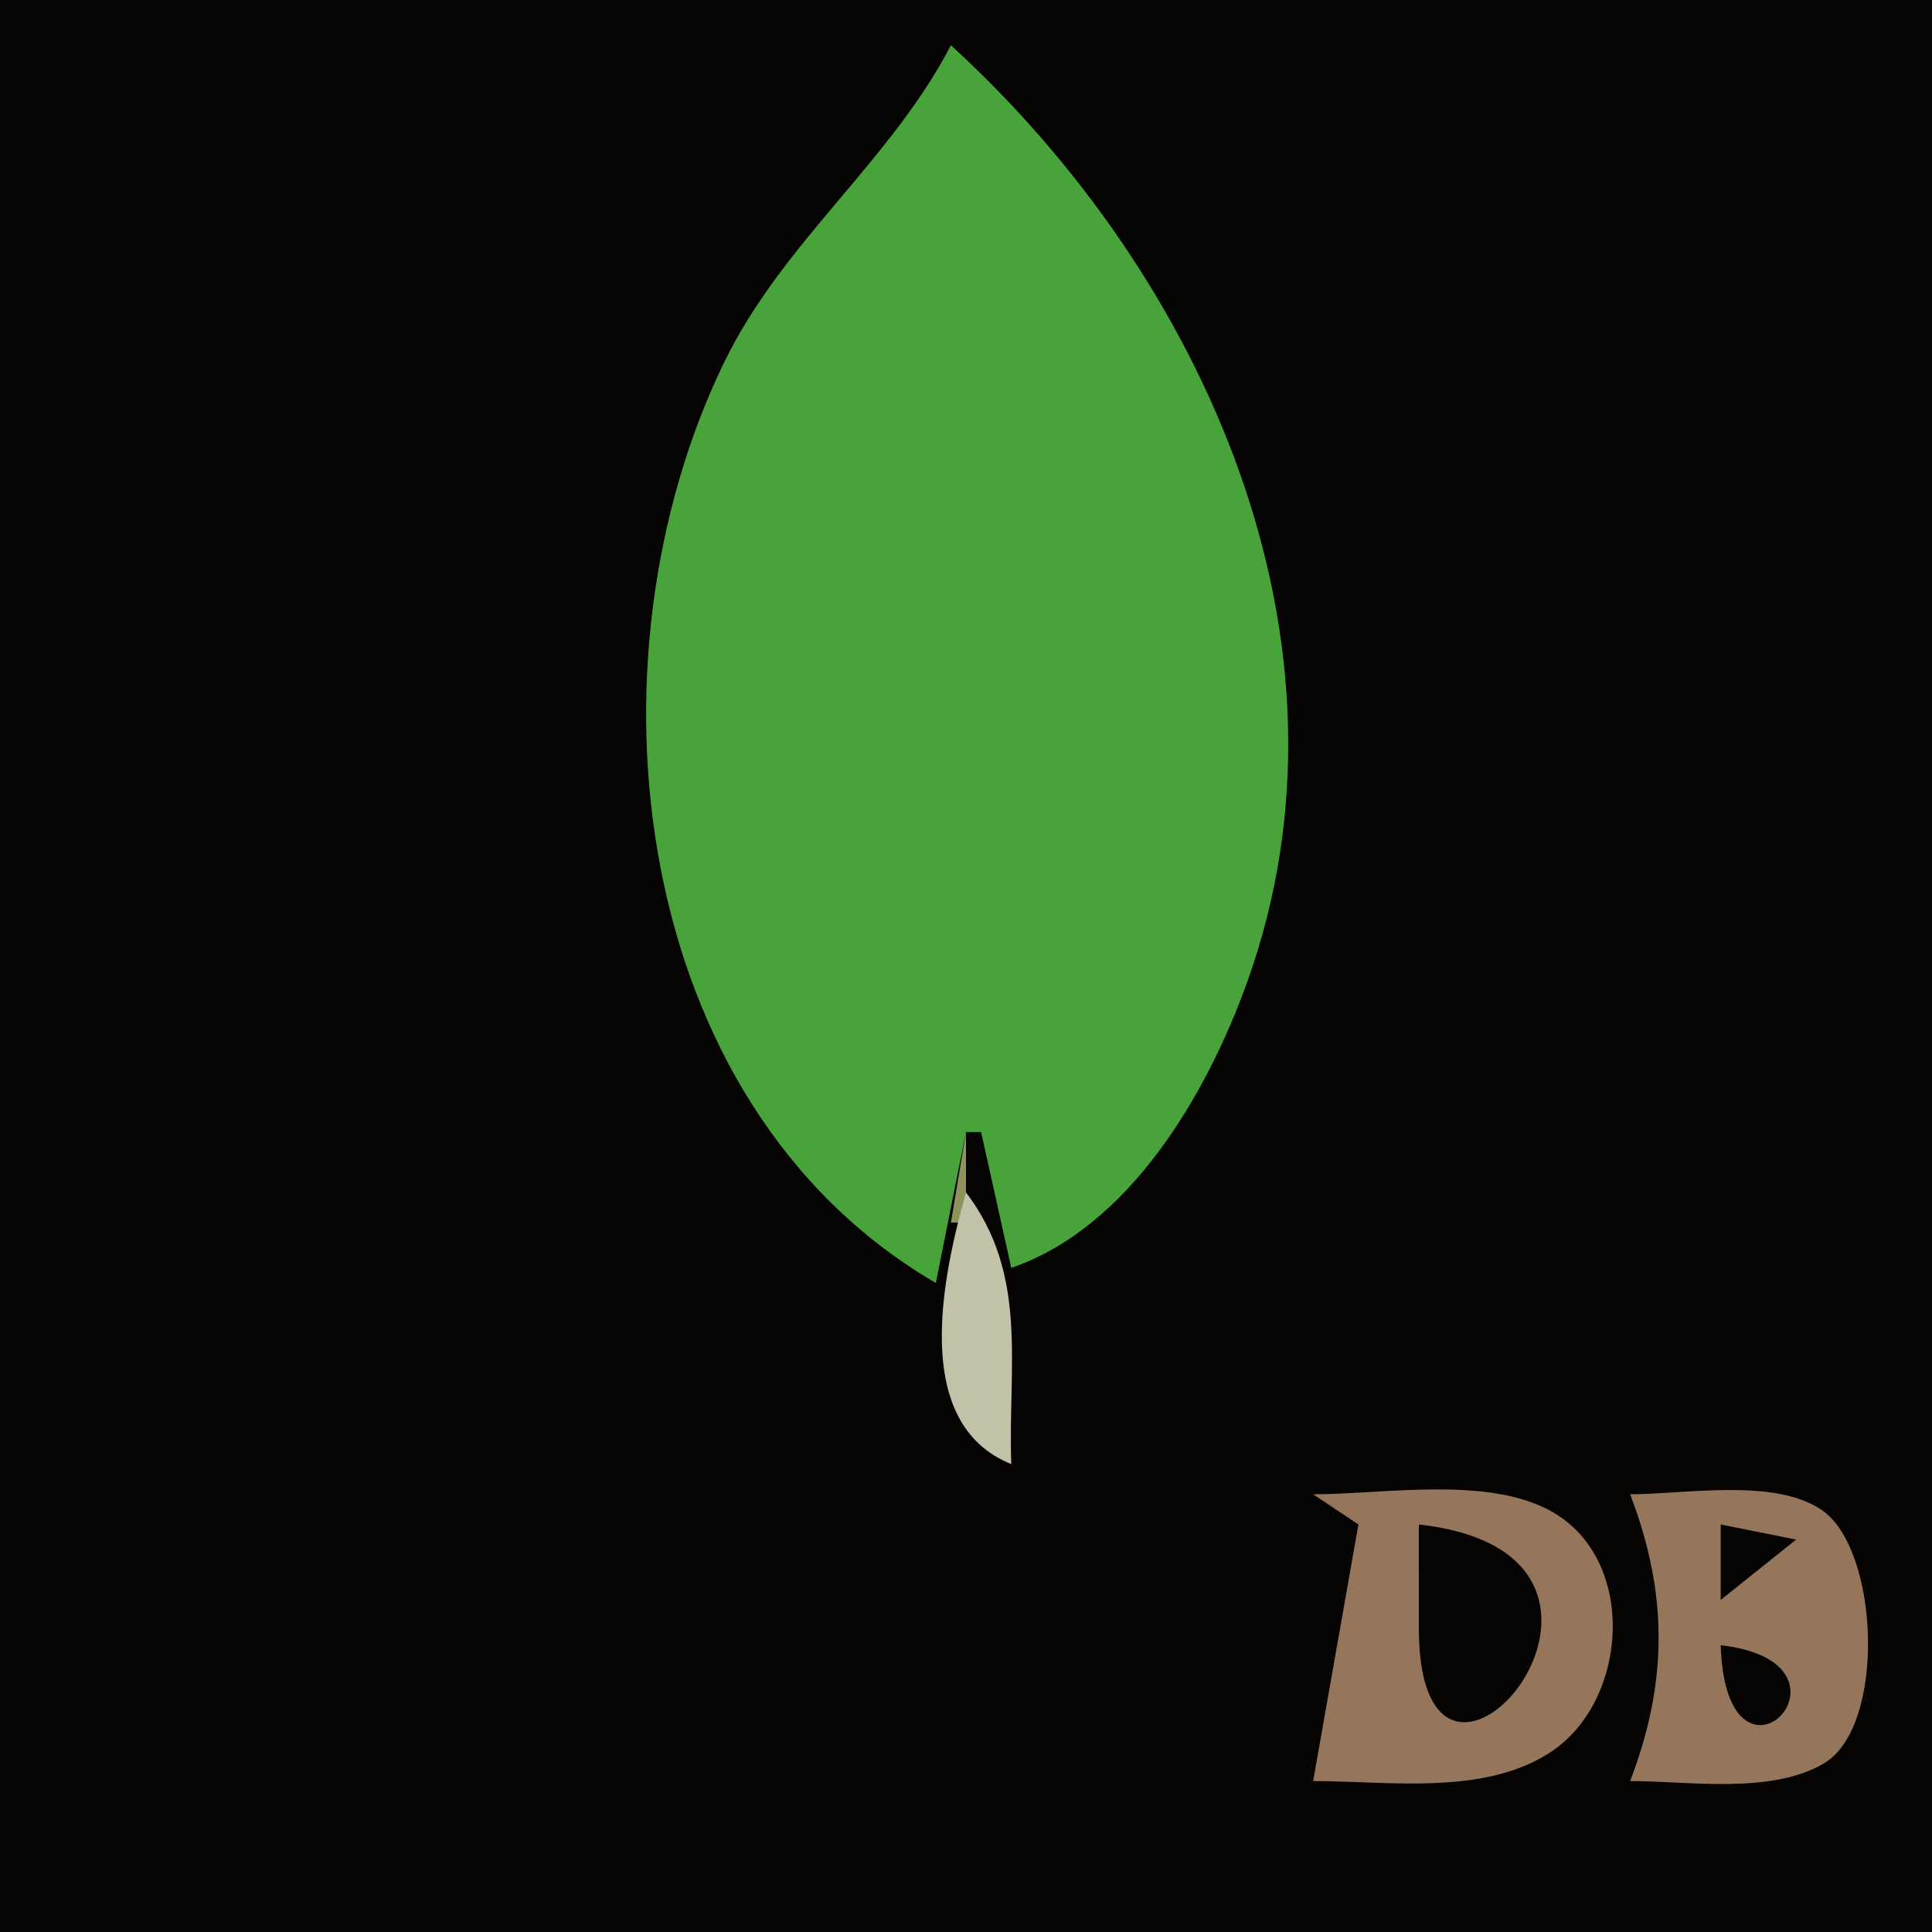 <?xml version="1.0" standalone="yes"?>
<svg xmlns="http://www.w3.org/2000/svg" width="128" height="128">
<path style="fill:#050403; stroke:none;" d="M0 0L0 128L128 128L128 0L0 0z"/>
<path style="fill:#49a33b; stroke:none;" d="M63 3C59.011 10.688 51.855 16.032 47.981 24C38.379 43.751 41.645 73.136 62 85L64 75L65 75L67 84C74.824 81.318 79.975 72.488 82.652 65C90.683 42.537 79.791 18.332 63 3z"/>
<path style="fill:#96765b; stroke:none;" d="M81 29L82 30L81 29M43 38L44 39L43 38z"/>
<path style="fill:#8f925b; stroke:none;" d="M64 75L63 81L64 81L64 75z"/>
<path style="fill:#c2c2a8; stroke:none;" d="M64 79C62.429 84.603 60.321 94.315 67 97C66.765 90.479 68.177 84.494 64 79z"/>
<path style="fill:#8f925b; stroke:none;" d="M65 81L66 82L65 81M62 84L63 85L62 84z"/>
<path style="fill:#96765b; stroke:none;" d="M87 99L90 101L87 118C92.05 118 98.466 119.005 102.867 115.991C107.869 112.564 108.475 103.406 102.867 100.179C98.642 97.748 91.711 99 87 99M108 99C110.516 105.566 110.516 111.434 108 118C111.923 118 117.338 118.903 120.852 116.821C124.977 114.377 124.534 102.635 120.678 100.028C117.538 97.905 111.621 99 108 99z"/>
<path style="fill:#050403; stroke:none;" d="M94 101L94.001 108.001C94.114 124.29 112.217 103.035 94 101M114 101L114 106L119 102L114 101z"/>
<path style="fill:#96765b; stroke:none;" d="M31 105L32 106L31 105M48 105L49 106L48 105M68 105L69 106L68 105M32 107L33 108L32 107M28 108L29 109L28 108z"/>
<path style="fill:#050403; stroke:none;" d="M114 109C114.371 120.298 124.215 110.176 114 109z"/>
<path style="fill:#96765b; stroke:none;" d="M65 111L66 112L65 111M37 113L38 114L37 113M28 114L29 115L28 114M32 114L33 115L32 114M13 115L14 116L13 115M18 116L19 117L18 116M59 116L61 118L59 116M37 117L38 118L37 117M75 117L76 118L75 117M63 118L64 119L63 118M65 118L66 119L65 118M66 122L67 123L66 122z"/>
</svg>
